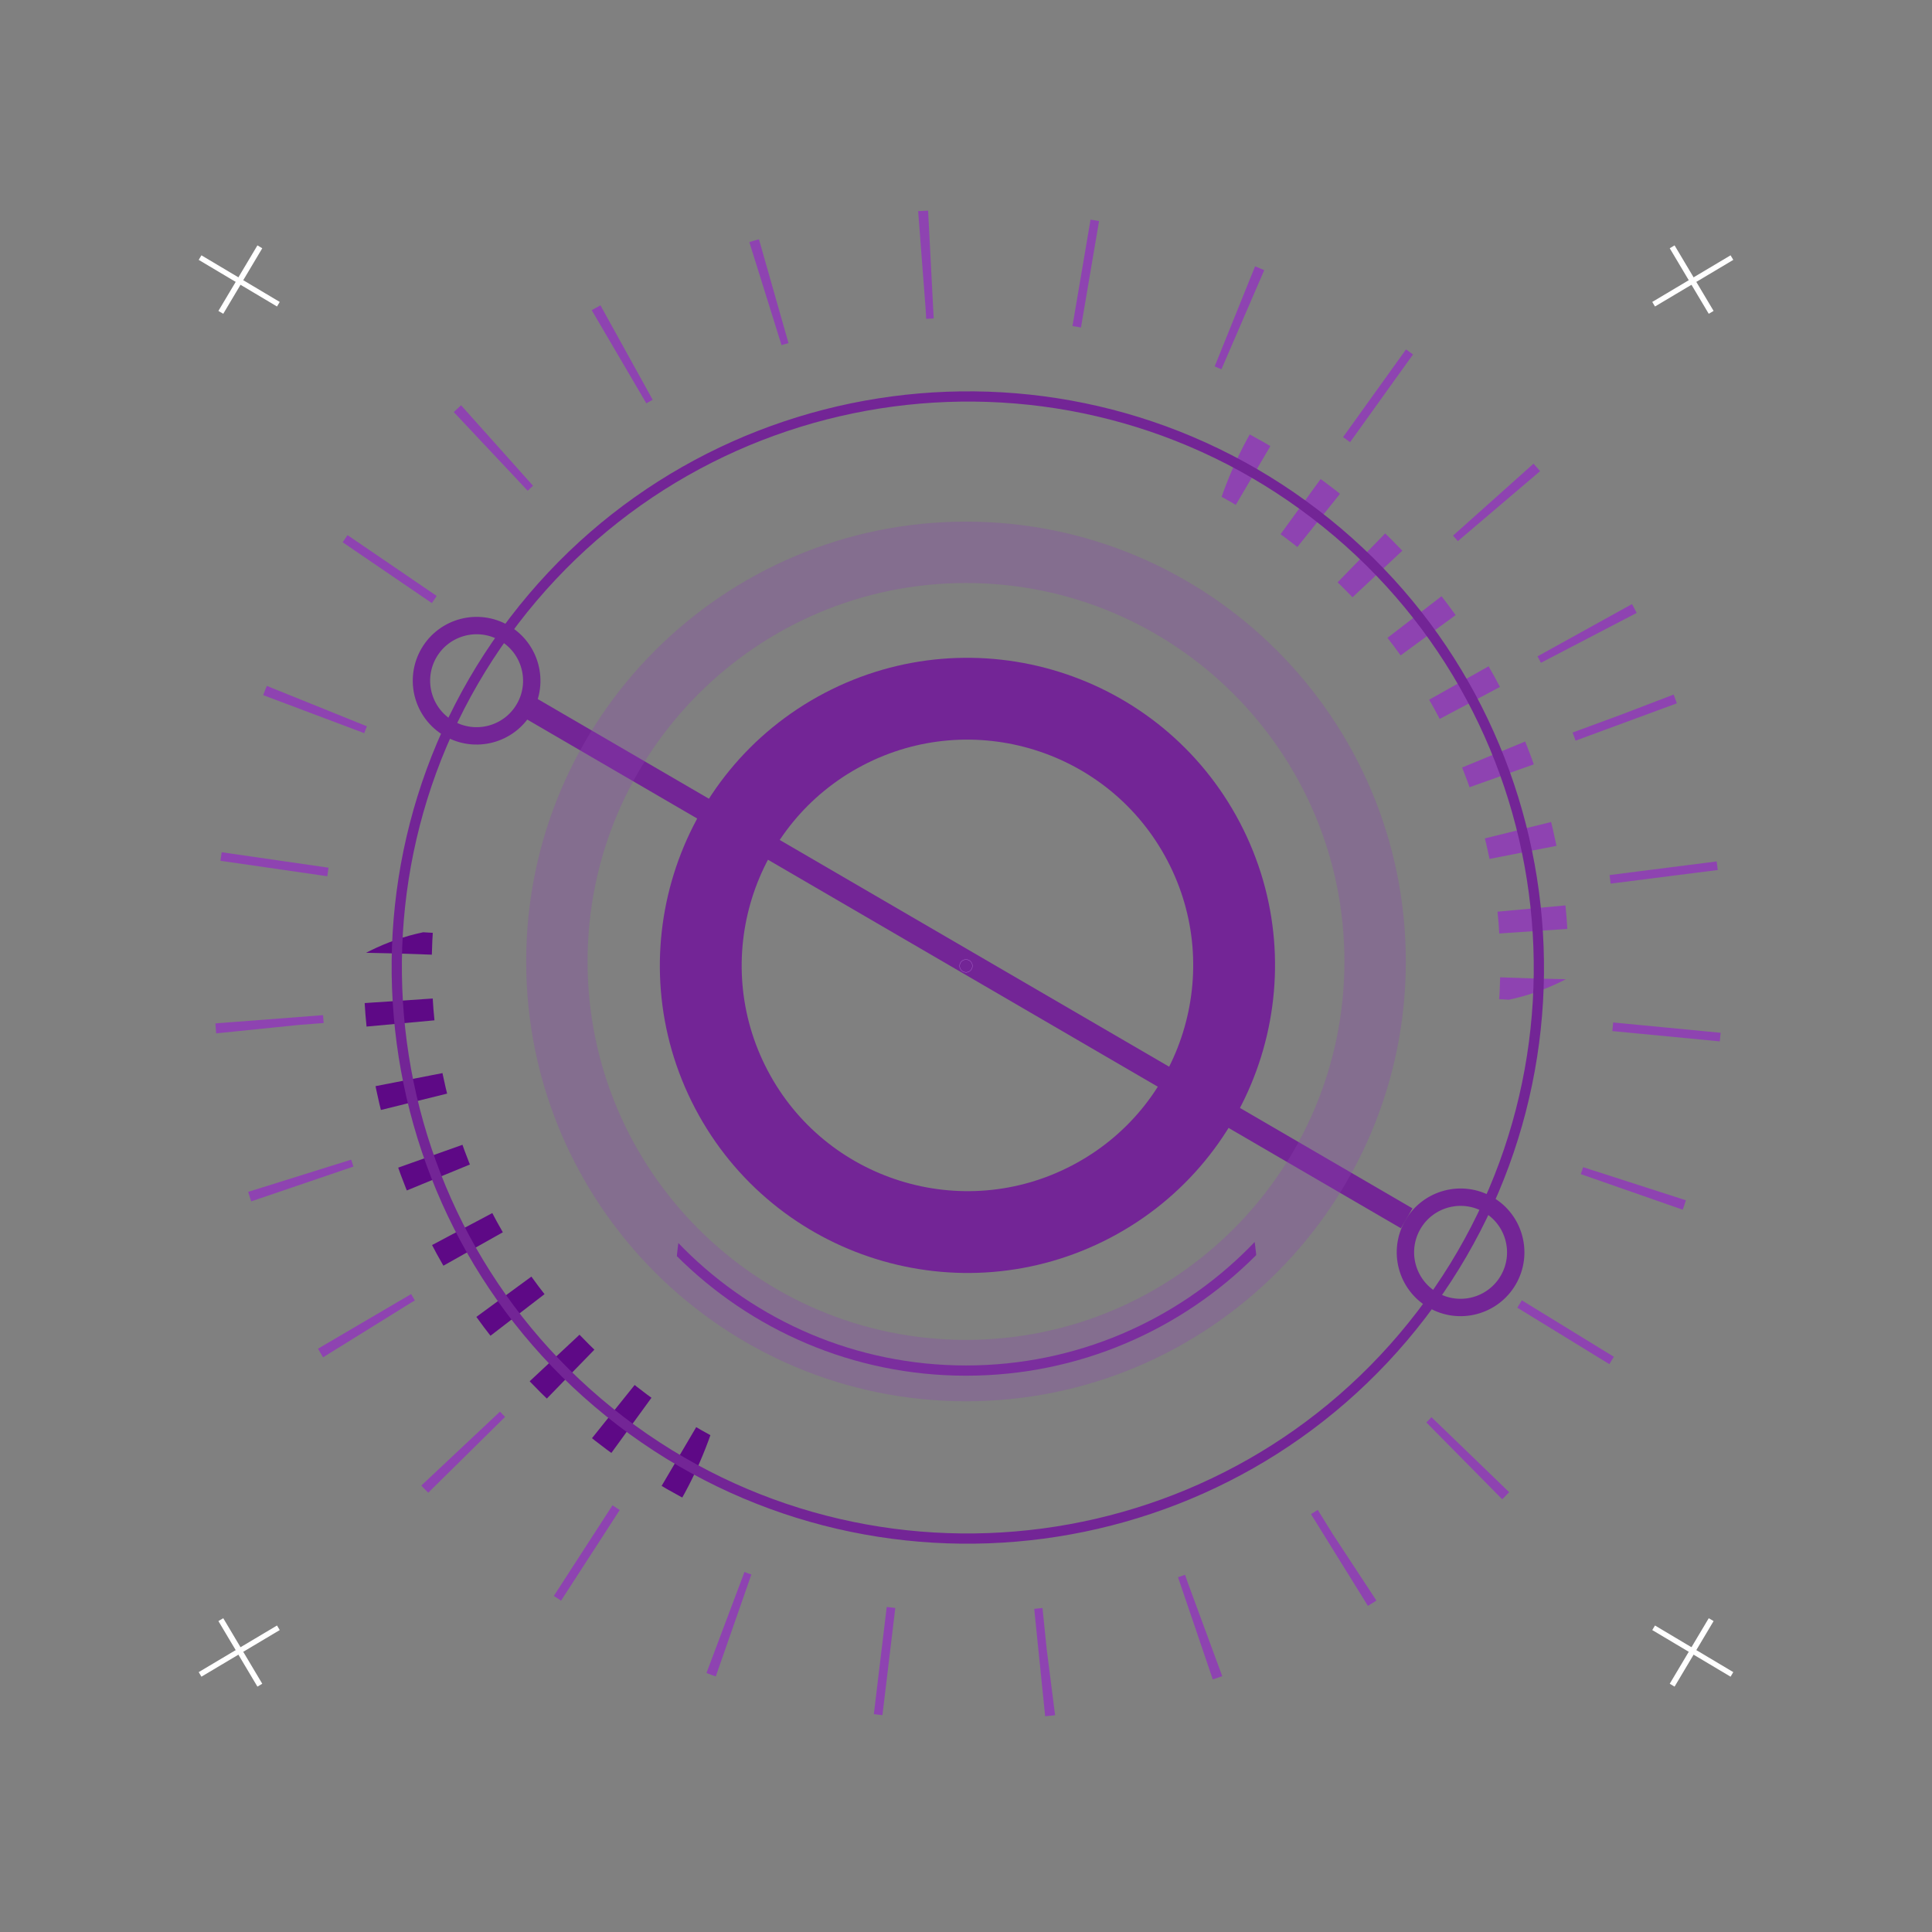 
<svg xmlns="http://www.w3.org/2000/svg" xmlns:xlink="http://www.w3.org/1999/xlink" viewBox="0 0 850 850" width="850" height="850" preserveAspectRatio="xMidYMid meet" style="width: 100%; height: 100%; transform: translate3d(0px, 0px, 0px); content-visibility: visible;" id="Reveal Loading"><rect x="0" y="0" width="850" height="850" fill="#808080" stroke="none"/><defs><clipPath id="__lottie_element_5422"><rect width="850" height="850" x="0" y="0"/></clipPath><clipPath id="__lottie_element_5424"><path d="M0,0 L850,0 L850,850 L0,850z"/></clipPath><clipPath id="__lottie_element_5428"><path d="M0,0 L850,0 L850,850 L0,850z"/></clipPath><clipPath id="__lottie_element_5432"><path d="M0,0 L850,0 L850,850 L0,850z"/></clipPath><clipPath id="__lottie_element_5436"><path d="M0,0 L850,0 L850,850 L0,850z"/></clipPath><clipPath id="__lottie_element_5443"><path fill="#ffffff" clip-rule="nonzero" d=" M0.286,13.67 C-78.261,13.67 -141.937,76.847 -141.937,154.781 C-141.937,232.715 -78.261,295.892 0.286,295.892 C78.833,295.892 142.508,232.715 142.508,154.781 C142.508,76.847 78.833,13.67 0.286,13.67" fill-opacity="1"/></clipPath><clipPath id="__lottie_element_5446"><path fill="#ffffff" clip-rule="nonzero" d=" M-146,-338 C-233.261,-338 -304,-284.274 -304,-218 C-304,-151.726 -233.261,-98 -146,-98 C-58.739,-98 12,-151.726 12,-218 C12,-284.274 -58.739,-338 -146,-338" fill-opacity="1"/></clipPath><clipPath id="__lottie_element_5449"><path fill="#ffffff" clip-rule="nonzero" d=" M-146,-338 C-233.261,-338 -304,-284.274 -304,-218 C-304,-151.726 -233.261,-98 -146,-98 C-58.739,-98 12,-151.726 12,-218 C12,-284.274 -58.739,-338 -146,-338" fill-opacity="1"/></clipPath></defs><g clip-path="url(#__lottie_element_5422)"><g clip-path="url(#__lottie_element_5424)" transform="matrix(1,0,0,1,0,0)" opacity="1" style="display: block;"><g transform="matrix(0.43,0.256,-0.256,0.43,558.136,766.446)" opacity="1" style="display: block;"><g opacity="1" transform="matrix(0,1.524,-1.524,0,279.25,-258)"><path fill="rgb(255,255,255)" fill-opacity="1" d=" M22,-1.625 C22,-1.625 22,1.625 22,1.625 C22,1.625 -22,1.625 -22,1.625 C-22,1.625 -22,-1.625 -22,-1.625 C-22,-1.625 22,-1.625 22,-1.625z"/></g></g><g transform="matrix(0.43,0.256,-0.256,0.43,558.136,766.446)" opacity="1" style="display: block;"><g opacity="1" transform="matrix(1.821,0,0,1.437,279.5,-259.5)"><path fill="rgb(255,255,255)" fill-opacity="1" d=" M22,-1.625 C22,-1.625 22,1.625 22,1.625 C22,1.625 -22,1.625 -22,1.625 C-22,1.625 -22,-1.625 -22,-1.625 C-22,-1.625 22,-1.625 22,-1.625z"/></g></g></g><g clip-path="url(#__lottie_element_5428)" transform="matrix(1,0,0,-1,0,850)" opacity="1" style="display: block;"><g transform="matrix(0.43,0.256,-0.256,0.43,558.136,766.446)" opacity="1" style="display: block;"><g opacity="1" transform="matrix(0,1.524,-1.524,0,279.25,-258)"><path fill="rgb(255,255,255)" fill-opacity="1" d=" M22,-1.625 C22,-1.625 22,1.625 22,1.625 C22,1.625 -22,1.625 -22,1.625 C-22,1.625 -22,-1.625 -22,-1.625 C-22,-1.625 22,-1.625 22,-1.625z"/></g></g><g transform="matrix(0.43,0.256,-0.256,0.43,558.136,766.446)" opacity="1" style="display: block;"><g opacity="1" transform="matrix(1.821,0,0,1.437,279.5,-259.5)"><path fill="rgb(255,255,255)" fill-opacity="1" d=" M22,-1.625 C22,-1.625 22,1.625 22,1.625 C22,1.625 -22,1.625 -22,1.625 C-22,1.625 -22,-1.625 -22,-1.625 C-22,-1.625 22,-1.625 22,-1.625z"/></g></g></g><g clip-path="url(#__lottie_element_5432)" transform="matrix(-1,0,0,-1,850,850)" opacity="1" style="display: block;"><g transform="matrix(0.43,0.256,-0.256,0.43,558.136,766.446)" opacity="1" style="display: block;"><g opacity="1" transform="matrix(0,1.524,-1.524,0,279.25,-258)"><path fill="rgb(255,255,255)" fill-opacity="1" d=" M22,-1.625 C22,-1.625 22,1.625 22,1.625 C22,1.625 -22,1.625 -22,1.625 C-22,1.625 -22,-1.625 -22,-1.625 C-22,-1.625 22,-1.625 22,-1.625z"/></g></g><g transform="matrix(0.43,0.256,-0.256,0.43,558.136,766.446)" opacity="1" style="display: block;"><g opacity="1" transform="matrix(1.821,0,0,1.437,279.5,-259.5)"><path fill="rgb(255,255,255)" fill-opacity="1" d=" M22,-1.625 C22,-1.625 22,1.625 22,1.625 C22,1.625 -22,1.625 -22,1.625 C-22,1.625 -22,-1.625 -22,-1.625 C-22,-1.625 22,-1.625 22,-1.625z"/></g></g></g><g clip-path="url(#__lottie_element_5436)" transform="matrix(-1,0,0,1,850,0)" opacity="1" style="display: block;"><g transform="matrix(0.43,0.256,-0.256,0.43,558.136,766.446)" opacity="1" style="display: block;"><g opacity="1" transform="matrix(0,1.524,-1.524,0,279.25,-258)"><path fill="rgb(255,255,255)" fill-opacity="1" d=" M22,-1.625 C22,-1.625 22,1.625 22,1.625 C22,1.625 -22,1.625 -22,1.625 C-22,1.625 -22,-1.625 -22,-1.625 C-22,-1.625 22,-1.625 22,-1.625z"/></g></g><g transform="matrix(0.43,0.256,-0.256,0.43,558.136,766.446)" opacity="1" style="display: block;"><g opacity="1" transform="matrix(1.821,0,0,1.437,279.5,-259.5)"><path fill="rgb(255,255,255)" fill-opacity="1" d=" M22,-1.625 C22,-1.625 22,1.625 22,1.625 C22,1.625 -22,1.625 -22,1.625 C-22,1.625 -22,-1.625 -22,-1.625 C-22,-1.625 22,-1.625 22,-1.625z"/></g></g></g><g transform="matrix(-0.453,0.778,-0.778,-0.453,424.25,425)" opacity="1" style="display: block;"><g opacity="1" transform="matrix(1.213,0,0,1.213,-1.111,-280)"><path stroke-linecap="butt" stroke-linejoin="miter" fill-opacity="0" stroke-miterlimit="4" stroke="rgb(115,37,150)" stroke-opacity="1" stroke-width="7" d=" M0,-22.222 C12.264,-22.222 22.222,-12.264 22.222,0 C22.222,12.264 12.264,22.222 0,22.222 C-12.264,22.222 -22.222,12.264 -22.222,0 C-22.222,-12.264 -12.264,-22.222 0,-22.222z"/></g><g opacity="1" transform="matrix(1.213,0,0,1.213,-0.556,276.111)"><path stroke-linecap="butt" stroke-linejoin="miter" fill-opacity="0" stroke-miterlimit="4" stroke="rgb(115,37,150)" stroke-opacity="1" stroke-width="7" d=" M0,-22.222 C12.264,-22.222 22.222,-12.264 22.222,0 C22.222,12.264 12.264,22.222 0,22.222 C-12.264,22.222 -22.222,12.264 -22.222,0 C-22.222,-12.264 -12.264,-22.222 0,-22.222z"/></g><g opacity="1" transform="matrix(0.843,0,0,1,-2.222,1.111)"><path fill="rgb(115,37,150)" fill-opacity="1" d=" M6.667,-250 C6.667,-250 6.667,250 6.667,250 C6.667,250 -6.667,250 -6.667,250 C-6.667,250 -6.667,-250 -6.667,-250 C-6.667,-250 6.667,-250 6.667,-250z"/></g></g><g clip-path="url(#__lottie_element_5443)" transform="matrix(0.9,0,0,0.9,425,425)" opacity="1" style="display: block;"><g opacity="1" transform="matrix(1,0,0,1,0,0)"><path stroke-linecap="butt" stroke-linejoin="miter" fill-opacity="0" stroke-miterlimit="4" stroke="rgb(115,37,150)" stroke-opacity="1" stroke-width="5" d=" M0,-197.778 C109.154,-197.778 197.778,-109.154 197.778,0 C197.778,109.154 109.154,197.778 0,197.778 C-109.154,197.778 -197.778,109.154 -197.778,0 C-197.778,-109.154 -109.154,-197.778 0,-197.778z"/></g></g><g clip-path="url(#__lottie_element_5446)" transform="matrix(0.022,-1,1,0.022,425,425)" opacity="1" style="display: block;"><g opacity="1" transform="matrix(1,0,0,1,0,0)"><path stroke-linecap="butt" stroke-linejoin="miter" fill-opacity="0" stroke-miterlimit="4" stroke-dasharray=" 10 25" stroke-dashoffset="0" stroke="rgb(94,9,134)" stroke-opacity="1" stroke-width="30" d=" M0,-250 C137.975,-250 250,-137.975 250,0 C250,137.975 137.975,250 0,250 C-137.975,250 -250,137.975 -250,0 C-250,-137.975 -137.975,-250 0,-250z"/></g></g><g clip-path="url(#__lottie_element_5449)" transform="matrix(-0.022,1,-1,-0.022,425,425)" opacity="1" style="display: block;"><g opacity="1" transform="matrix(1,0,0,1,0,0)"><path stroke-linecap="butt" stroke-linejoin="miter" fill-opacity="0" stroke-miterlimit="4" stroke-dasharray=" 10 25" stroke-dashoffset="0" stroke="rgb(142,67,177)" stroke-opacity="1" stroke-width="30" d=" M0,-250 C137.975,-250 250,-137.975 250,0 C250,137.975 137.975,250 0,250 C-137.975,250 -250,137.975 -250,0 C-250,-137.975 -137.975,-250 0,-250z"/></g></g><g transform="matrix(-0.018,-0.017,0.017,-0.018,425,425)" opacity="1" style="display: block;"><g opacity="1" transform="matrix(1,0,0,1,0.681,1.108)"><path stroke-linecap="butt" stroke-linejoin="miter" fill-opacity="0" stroke-miterlimit="4" stroke="rgb(196,137,231)" stroke-opacity="1" stroke-width="4" d=" M0,-113.624 C62.709,-113.624 113.624,-62.709 113.624,0 C113.624,62.709 62.709,113.624 0,113.624 C-62.709,113.624 -113.624,62.709 -113.624,0 C-113.624,-62.709 -62.709,-113.624 0,-113.624z"/></g></g><g transform="matrix(0.9,0,0,0.9,425,425)" opacity="0.3" style="display: block;"><g opacity="1" transform="matrix(1,0,0,1,0,-2.222)"><path stroke-linecap="butt" stroke-linejoin="miter" fill-opacity="0" stroke-miterlimit="4" stroke="rgb(142,67,177)" stroke-opacity="1" stroke-width="30" d=" M0,-200 C110.38,-200 200,-110.38 200,0 C200,110.38 110.38,200 0,200 C-110.38,200 -200,110.38 -200,0 C-200,-110.38 -110.38,-200 0,-200z"/></g></g><g transform="matrix(-0.797,0.418,-0.418,-0.797,425,425)" opacity="1" style="display: block;"><g opacity="1" transform="matrix(1,0,0,1,-0.763,-0.063)"><path stroke-linecap="butt" stroke-linejoin="miter" fill-opacity="0" stroke-miterlimit="4" stroke="rgb(115,37,150)" stroke-opacity="1" stroke-width="40" d=" M0,-130.364 C71.948,-130.364 130.364,-71.948 130.364,0 C130.364,71.948 71.948,130.364 0,130.364 C-71.948,130.364 -130.364,71.948 -130.364,0 C-130.364,-71.948 -71.948,-130.364 0,-130.364z"/></g></g><g transform="matrix(-0.715,-0.547,-0.547,0.715,425,425)" opacity="1" style="display: block;"><g opacity="1" transform="matrix(1,0,0,1,-1.16,0.05)"><path stroke-linecap="butt" stroke-linejoin="miter" fill-opacity="0" stroke-miterlimit="4" stroke="rgb(115,37,150)" stroke-opacity="1" stroke-width="5" d=" M0,-279.126 C154.05,-279.126 279.126,-154.05 279.126,0 C279.126,154.05 154.05,279.126 0,279.126 C-154.05,279.126 -279.126,154.05 -279.126,0 C-279.126,-154.05 -154.05,-279.126 0,-279.126z"/></g></g><g transform="matrix(0.34,0.887,-0.887,0.34,425,425)" opacity="1" style="display: block;"><g opacity="1" transform="matrix(1,0,0,1,-0.084,-1.247)"><path stroke-linecap="butt" stroke-linejoin="miter" fill-opacity="0" stroke-miterlimit="4" stroke-dasharray=" 4 70" stroke-dashoffset="0" stroke="rgb(142,67,177)" stroke-opacity="1" stroke-width="50" d=" M0,-324.781 C179.247,-324.781 324.781,-179.247 324.781,0 C324.781,179.247 179.247,324.781 0,324.781 C-179.247,324.781 -324.781,179.247 -324.781,0 C-324.781,-179.247 -179.247,-324.781 0,-324.781z"/></g></g></g></svg>